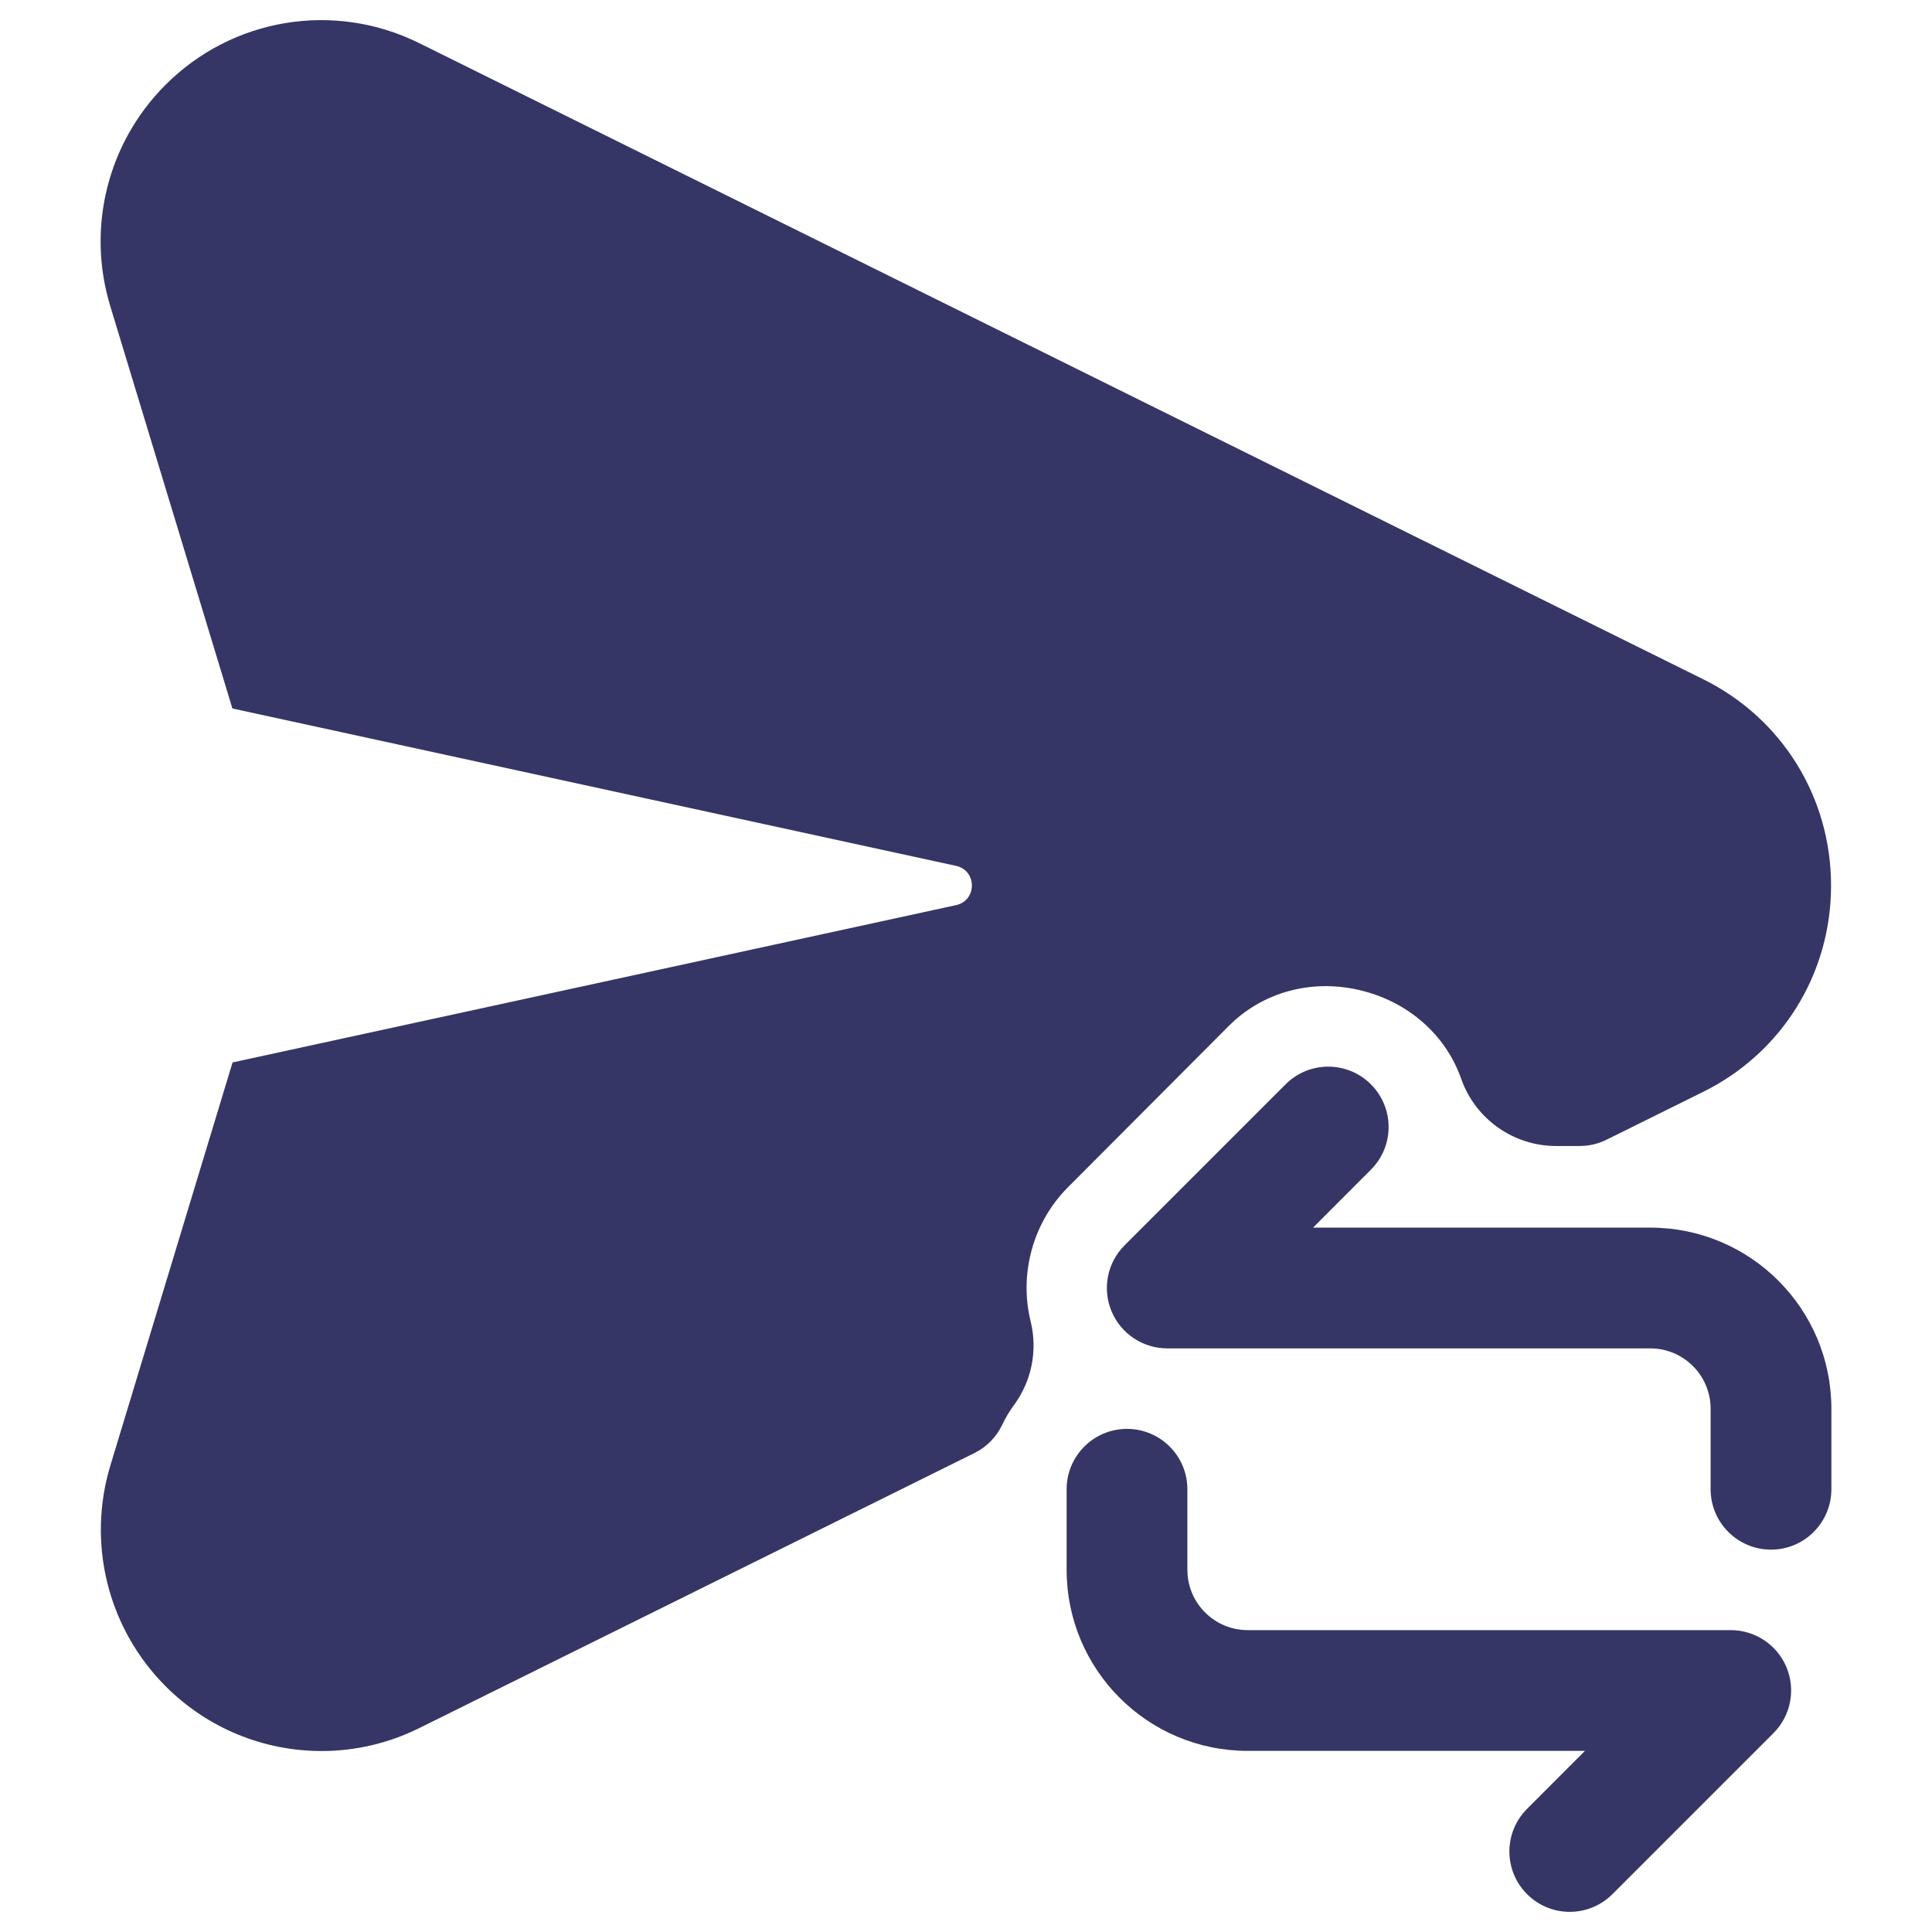 <svg width="24" height="24" viewBox="0 0 24 24" fill="none" xmlns="http://www.w3.org/2000/svg">
<path d="M21.16 13.562C22.138 13.077 22.746 12.096 22.746 11.001C22.746 9.906 22.139 8.924 21.16 8.439L5.206 0.535C4.15 0.012 2.884 0.222 2.053 1.057C1.336 1.776 1.074 2.828 1.369 3.8L2.887 8.801L11.876 10.756C12.139 10.813 12.139 11.187 11.876 11.244L2.889 13.198L1.372 18.202C1.077 19.174 1.339 20.225 2.055 20.945C2.581 21.474 3.283 21.752 3.994 21.752C4.406 21.752 4.821 21.659 5.208 21.467L12.105 18.05C12.255 17.976 12.376 17.853 12.449 17.701C12.488 17.617 12.536 17.536 12.595 17.456C12.816 17.155 12.892 16.776 12.803 16.414C12.657 15.82 12.834 15.183 13.265 14.75L15.265 12.744C15.679 12.328 16.283 12.16 16.878 12.297C17.48 12.434 17.956 12.846 18.151 13.4C18.326 13.9 18.8 14.236 19.33 14.236H19.624C19.74 14.236 19.853 14.209 19.957 14.158L21.16 13.562Z" fill="#353566"/>
<path d="M22.75 18.5C22.75 18.914 22.414 19.25 22 19.25C21.586 19.25 21.25 18.914 21.25 18.5V17.5C21.25 17.086 20.914 16.75 20.5 16.75H14.5C14.197 16.75 13.923 16.567 13.807 16.287C13.691 16.007 13.755 15.684 13.97 15.47L15.97 13.47C16.262 13.177 16.737 13.177 17.03 13.47C17.323 13.763 17.323 14.237 17.03 14.53L16.311 15.25H20.5C21.743 15.25 22.75 16.257 22.75 17.5V18.5Z" fill="#353566"/>
<path d="M13.25 18.5C13.25 18.086 13.586 17.75 14 17.75C14.414 17.75 14.75 18.086 14.75 18.5V19.5C14.75 19.914 15.086 20.25 15.5 20.25H21.5C21.803 20.25 22.077 20.433 22.193 20.713C22.309 20.993 22.245 21.316 22.03 21.53L20.03 23.53C19.737 23.823 19.262 23.823 18.97 23.53C18.677 23.237 18.677 22.763 18.97 22.47L19.689 21.75H15.5C14.257 21.75 13.25 20.743 13.25 19.5V18.5Z" fill="#353566"/>
</svg>
